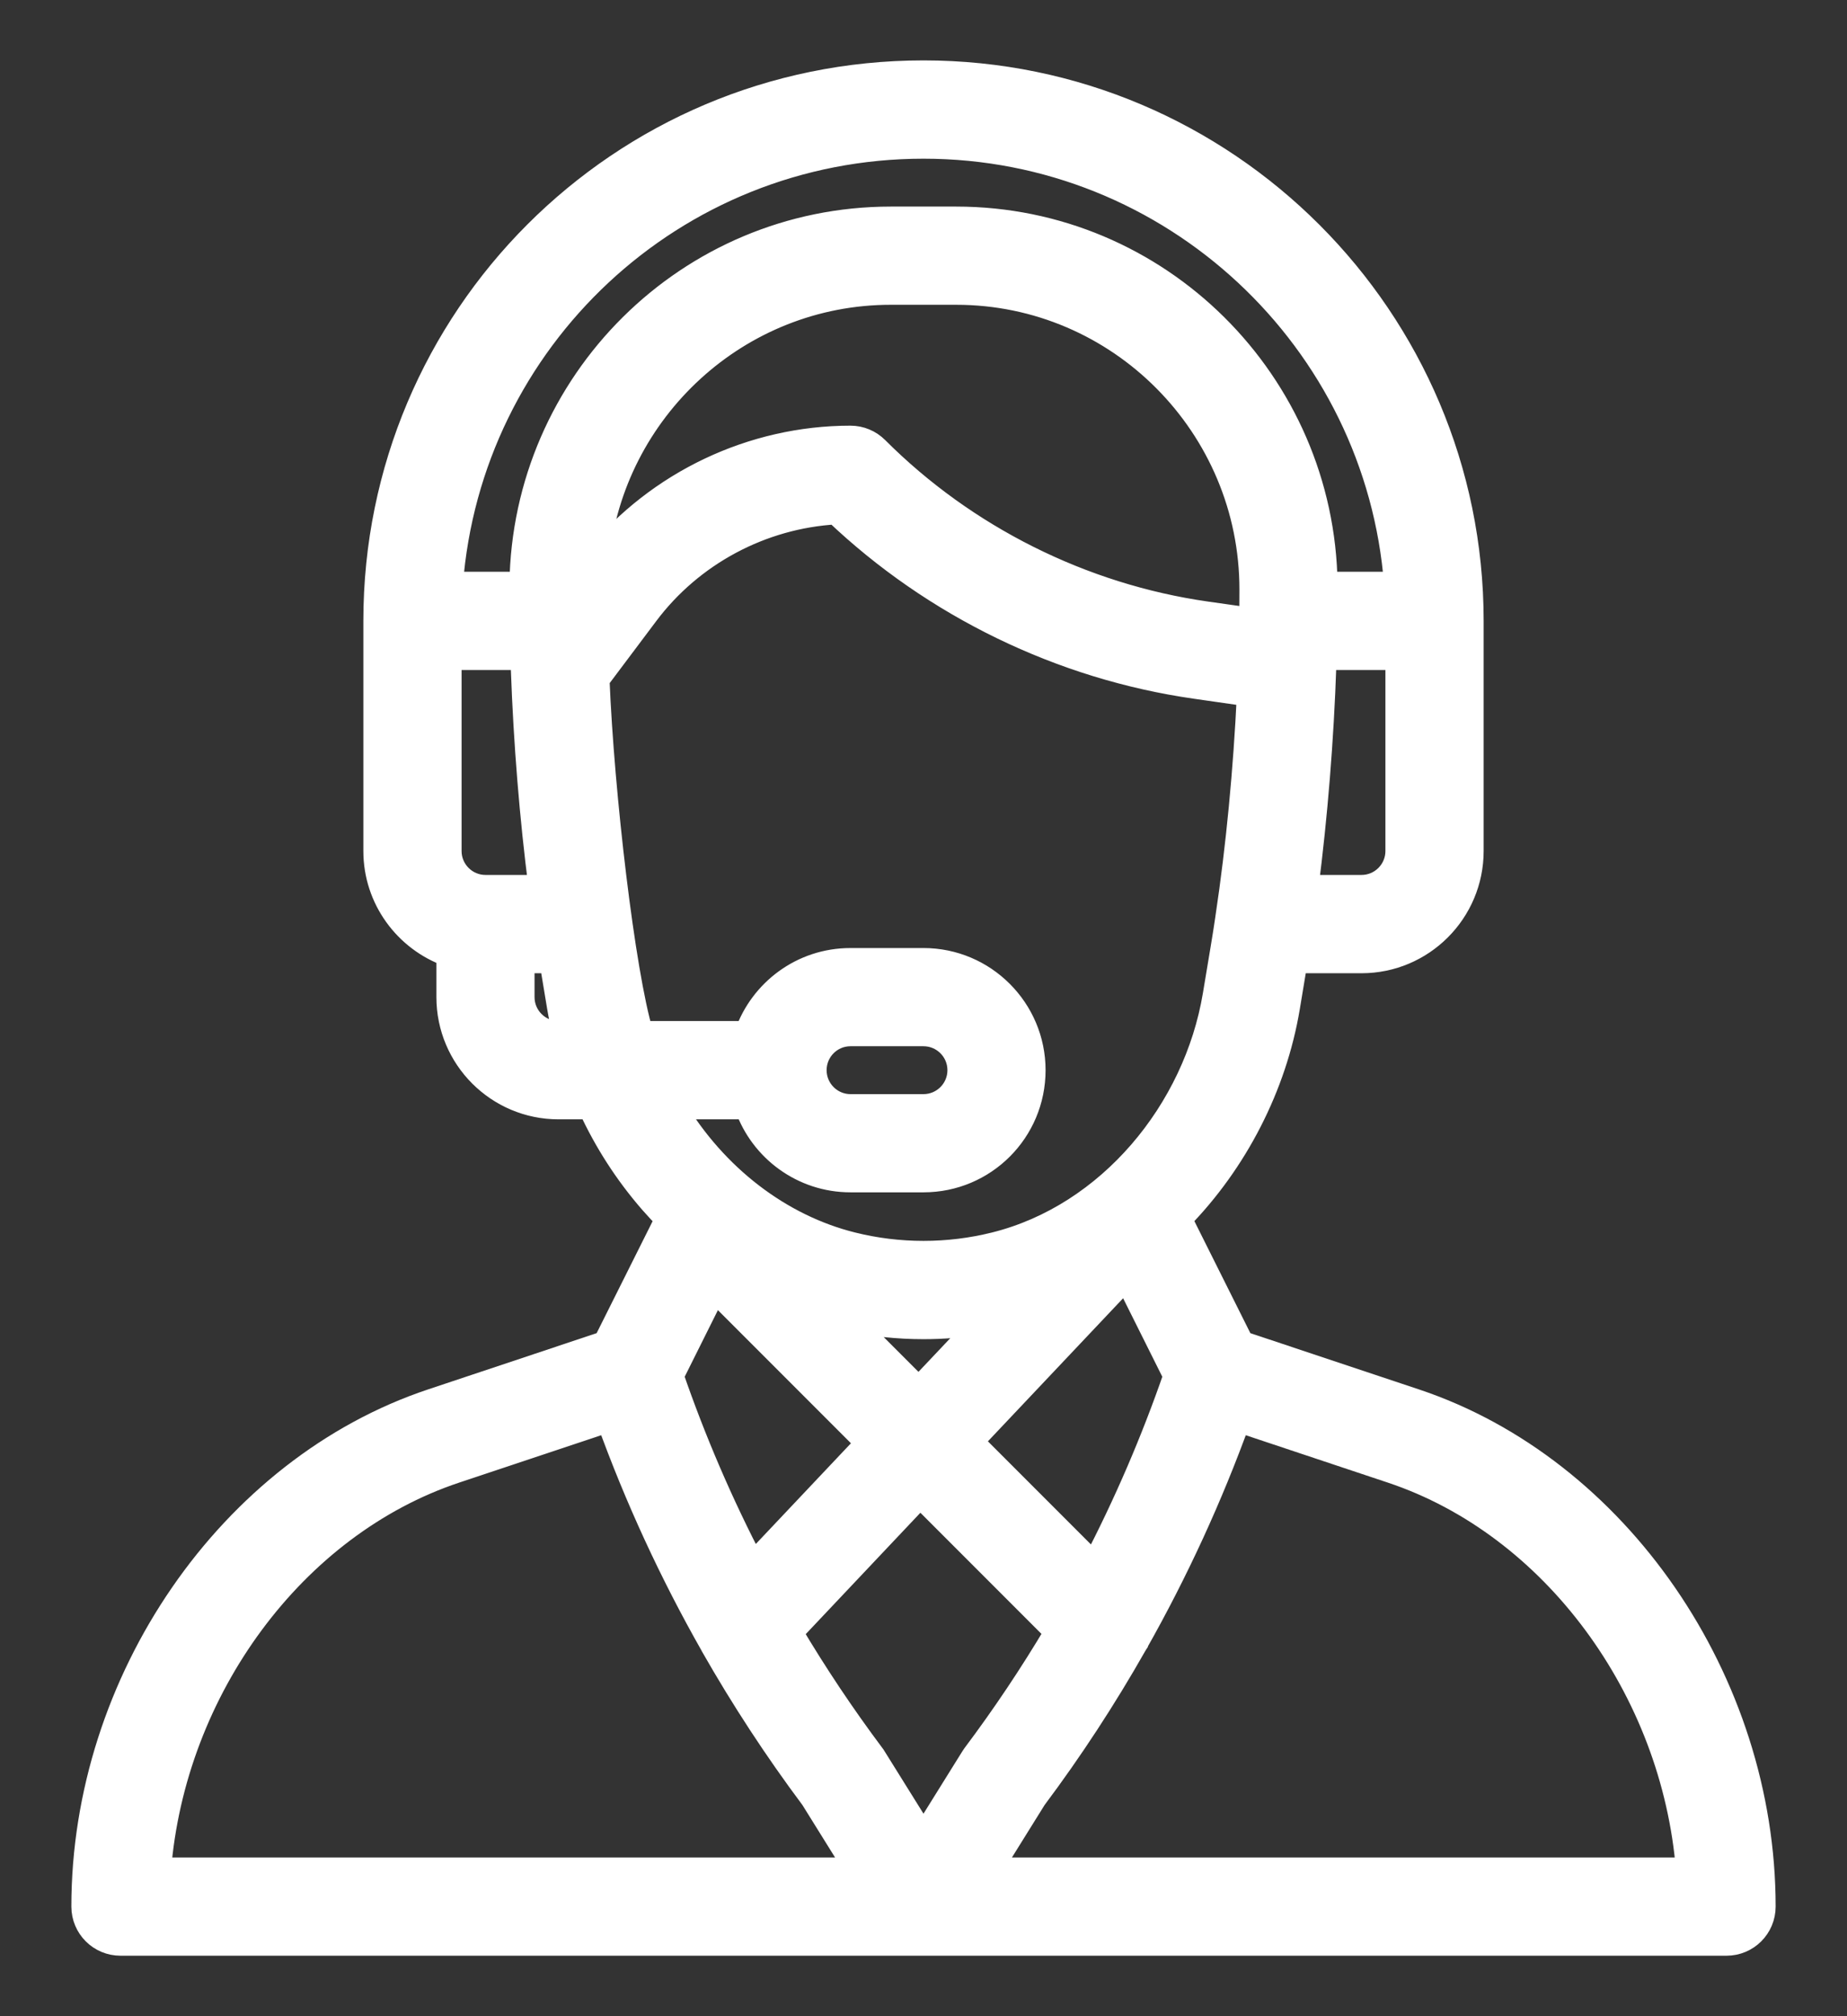 <svg width="22" height="24" viewBox="0 0 22 24" fill="none" xmlns="http://www.w3.org/2000/svg">
<rect x="0" y="0" width="22" height="24" fill="#333333" stroke="none"/>
<path d="M16.853 16.681L14.787 15.992L14.045 14.508C14.713 13.828 15.177 12.928 15.334 11.989L15.426 11.435H16.217C16.937 11.435 17.522 10.85 17.522 10.13V7.391C17.522 3.795 14.596 0.869 11 0.869C7.395 0.869 4.478 3.787 4.478 7.391V10.13C4.478 10.697 4.842 11.18 5.348 11.36V11.869C5.348 12.589 5.933 13.174 6.652 13.174H7.034C7.222 13.583 7.466 13.962 7.763 14.303C7.825 14.374 7.889 14.442 7.955 14.509L7.213 15.992L5.147 16.681C2.744 17.482 1 20.012 1 22.695C1 22.936 1.195 23.13 1.435 23.13H20.565C20.805 23.13 21 22.936 21 22.695C21 20.012 19.256 17.482 16.853 16.681ZM16.652 10.13C16.652 10.37 16.457 10.565 16.217 10.565H15.554C15.664 9.709 15.738 8.798 15.768 7.901C15.768 7.875 15.769 7.851 15.77 7.826H16.652V10.13ZM5.783 10.565C5.543 10.565 5.348 10.37 5.348 10.13V7.826H6.23C6.232 7.871 6.233 7.917 6.235 7.963C6.235 7.964 6.235 7.966 6.235 7.967C6.235 7.967 6.235 7.968 6.235 7.968C6.266 8.84 6.338 9.728 6.446 10.565H5.783V10.565ZM6.652 12.304C6.412 12.304 6.217 12.109 6.217 11.869V11.435H6.574L6.666 11.989C6.684 12.095 6.706 12.2 6.731 12.304H6.652ZM6.218 6.956H5.364C5.585 4.042 8.016 1.739 11 1.739C13.97 1.739 16.413 4.042 16.636 6.956H15.782C15.751 4.555 13.795 2.609 11.389 2.609H10.611C8.205 2.609 6.249 4.555 6.218 6.956ZM10.611 3.478H11.389C13.337 3.478 14.914 5.072 14.913 7.018C14.913 7.154 14.912 7.274 14.91 7.382C14.91 7.383 14.91 7.385 14.91 7.386L14.366 7.309C12.888 7.098 11.493 6.4 10.438 5.345C10.356 5.263 10.246 5.217 10.13 5.217C8.963 5.217 7.845 5.749 7.106 6.648C7.288 4.878 8.785 3.478 10.611 3.478ZM7.632 12.304C7.415 11.58 7.165 9.45 7.11 8.084L7.696 7.304C8.233 6.588 9.069 6.143 9.959 6.092C11.129 7.205 12.643 7.941 14.243 8.169L14.883 8.261C14.84 9.169 14.753 10.08 14.627 10.918C14.627 10.918 14.627 10.919 14.627 10.919C14.588 11.188 14.556 11.362 14.476 11.846C14.246 13.227 13.215 14.476 11.855 14.816C11.295 14.956 10.705 14.956 10.146 14.816C9.296 14.604 8.517 14.016 8.015 13.174H8.901C9.08 13.68 9.564 14.043 10.13 14.043H11C11.721 14.043 12.304 13.46 12.304 12.739C12.304 12.02 11.719 11.435 11 11.435H10.13C9.551 11.435 9.075 11.809 8.9 12.304H7.632ZM10.094 15.696C10.392 15.759 10.696 15.791 11 15.791C11.238 15.791 11.476 15.771 11.711 15.733L10.943 16.545L10.094 15.696ZM10.345 17.177L8.966 18.636C8.586 17.909 8.26 17.152 7.993 16.378L8.51 15.342L10.345 17.177ZM13.416 15.195L14.007 16.378C13.739 17.154 13.413 17.91 13.034 18.636L11.558 17.16L13.416 15.195ZM9.696 12.739C9.696 12.499 9.89 12.304 10.13 12.304H11C11.24 12.304 11.435 12.499 11.435 12.739C11.435 12.979 11.24 13.174 11 13.174H10.13C9.891 13.174 9.696 12.979 9.696 12.739ZM1.887 22.261C2.059 20.107 3.493 18.149 5.422 17.506L7.252 16.896C7.587 17.823 8.003 18.724 8.49 19.58C8.49 19.582 8.491 19.583 8.492 19.585C8.492 19.585 8.492 19.585 8.492 19.585C8.848 20.21 9.248 20.822 9.682 21.402L10.217 22.261H1.887ZM11 21.873L10.41 20.927C10.404 20.916 10.397 20.906 10.389 20.896C10.037 20.426 9.709 19.935 9.41 19.432L10.96 17.792L12.594 19.426C12.293 19.933 11.963 20.426 11.611 20.895C11.59 20.924 11.62 20.879 11 21.873ZM11.783 22.261L12.318 21.402C12.754 20.82 13.157 20.203 13.516 19.57C13.518 19.566 13.521 19.562 13.523 19.559C13.523 19.558 13.523 19.558 13.524 19.557C14.004 18.709 14.415 17.816 14.748 16.896L16.578 17.506C18.507 18.149 19.941 20.107 20.113 22.261H11.783Z" fill="white" stroke="white" stroke-width="0.3"/>
</svg>
